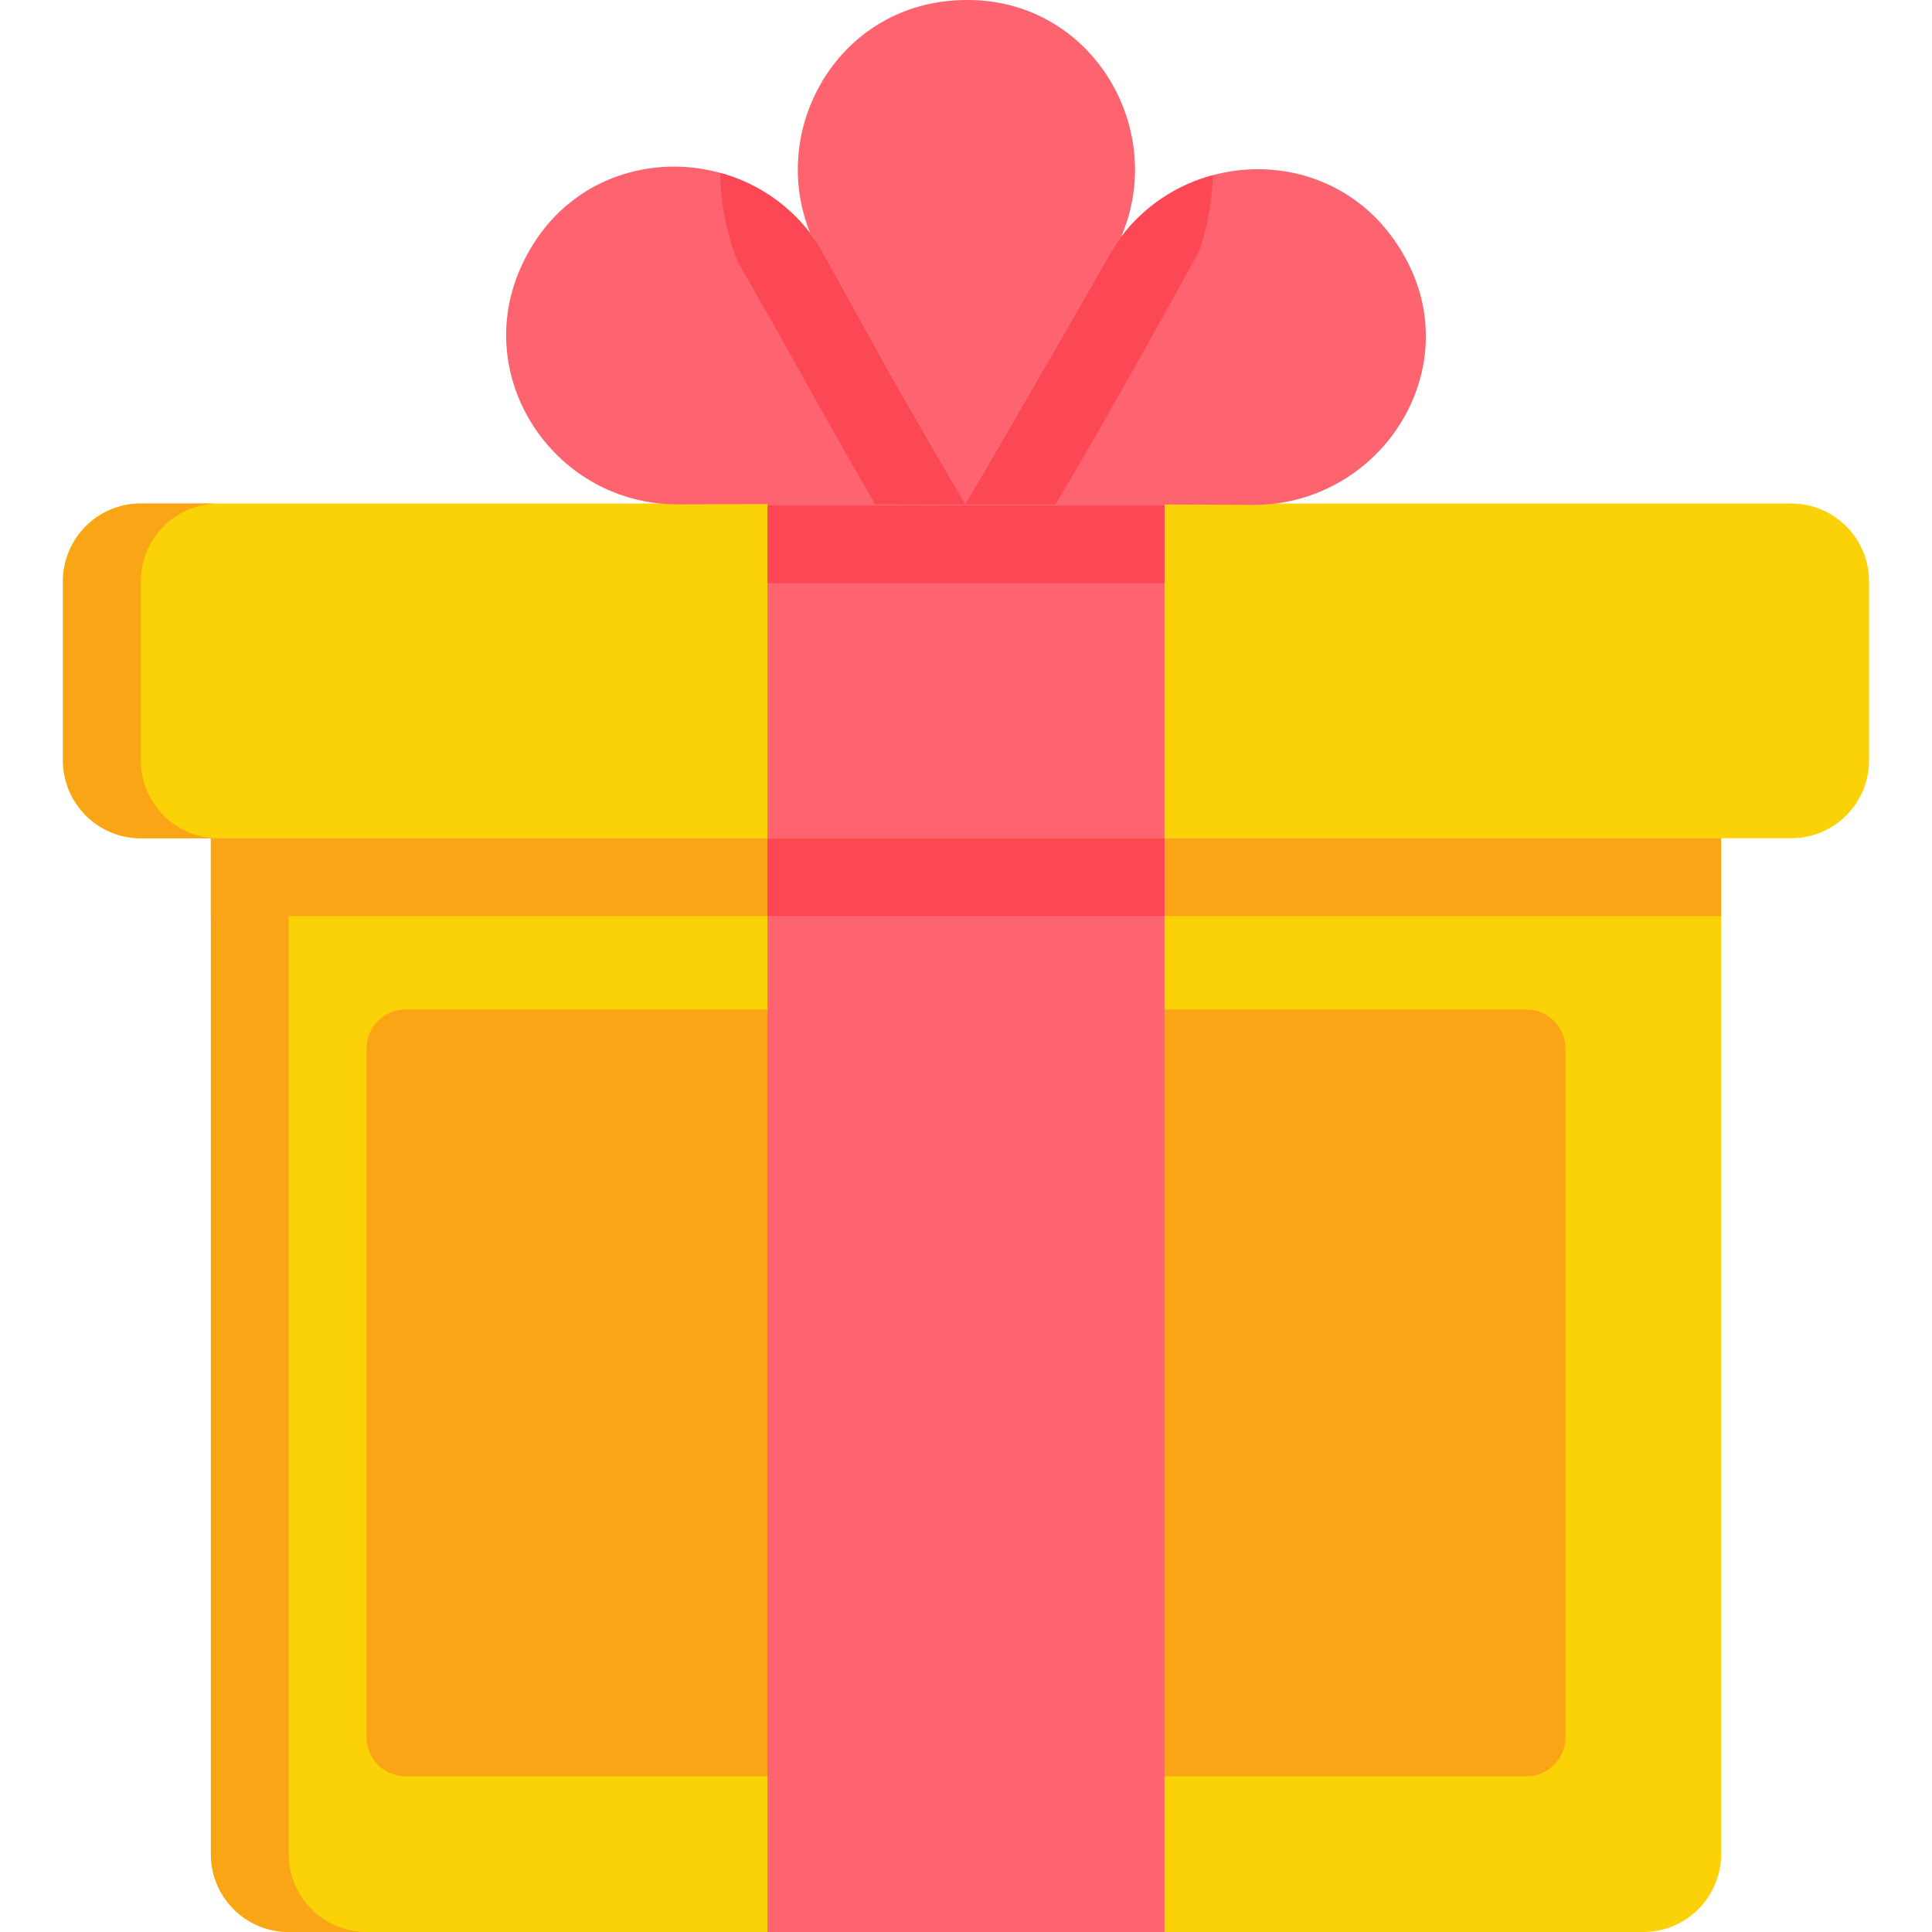 <svg id="Capa_1" enable-background="new 0 0 496.357 496.357" height="512" viewBox="0 0 496.357 496.357" width="512" xmlns="http://www.w3.org/2000/svg"><g><path d="m36.179 215.357c-11.05 0-20-8.95-20-20v-46c0-11.05 8.95-20 20-20h424c11.05 0 20 8.95 20 20v46c0 11.05-8.95 20-20 20z" fill="#fad207"/><path d="m279.678 253.857h.001z"/><g><path d="m74.179 496.357c-11.05 0-20-8.95-20-20v-261h388v261c0 11.05-8.95 20-20 20z" fill="#fad207"/></g><path d="m56.179 215.357h-20c-11.05 0-20-8.95-20-20v-46c0-11.05 8.95-20 20-20h20c-11.05 0-20 8.95-20 20v46c0 11.05 8.95 20 20 20z" fill="#faa515"/><path d="m94.179 496.357h-20c-11.05 0-20-8.95-20-20v-261h20v261c0 11.05 8.95 20 20 20z" fill="#faa515"/><path d="m299.178 129.357v86h-101.999v-86l50.81-5z" fill="#fd646f"/><path d="m197.179 456.357h-93c-5.52 0-10-4.48-10-10v-177c0-5.52 4.48-10 10-10h93 102 93c5.52 0 10 4.48 10 10v177c0 5.52-4.48 10-10 10h-93z" fill="#faa515"/><path d="m54.179 215.357h388v20h-388z" fill="#faa515"/><g><g fill="#fd646f"><path d="m288.008 60.9v.01c-1.11 1.47-2.14 3.02-3.08 4.67l-13.19 23.04-23.75 40.98-19.42-33.7-16.64-30.15c-1.12-2.06-2.38-3.99-3.75-5.78-10.49-25.78 5.72-56.03 34.37-59.6 1.96-.25 3.96-.37 5.98-.37.66 0 1.32.01 1.98.04 30.79 1.25 49.31 33.66 37.5 60.86z"/><path d="m320.878 129.7-25.52-.1h-47.37l23.75-40.98 13.19-23.04c.94-1.65 1.97-3.2 3.08-4.67v-.01c6.1-8.1 14.5-13.45 23.58-15.89 16.14-4.36 34.42.47 45.65 15.34 1.19 1.58 2.3 3.24 3.31 5 .33.57.65 1.15.95 1.73 15.27 29.16-7.71 63.43-40.62 62.62z"/><path d="m247.988 129.6-23.12-.05-24.24-.06-26.55.08c-31.01.08-52.75-31.49-40.64-60.04.77-1.82 1.67-3.61 2.68-5.36.33-.58.67-1.14 1.03-1.69 10.82-17.05 30.58-22.83 47.88-18.07 8.89 2.44 17.12 7.66 23.15 15.56 1.37 1.79 2.63 3.72 3.75 5.78l16.64 30.15z"/></g><path d="m311.588 45.01c-.15 6.64-1.34 13.27-3.58 19.64 0 0-26.407 48.02-36.91 64.95h-23.11l23.75-40.98 13.19-23.04c.94-1.65 1.97-3.2 3.08-4.67v-.01c6.1-8.1 14.5-13.45 23.58-15.89z" fill="#fc4755"/><path d="m228.568 95.9 19.42 33.7-23.12-.05c-9.972-16.862-25.344-45.223-35.22-62.04-3-7.39-4.53-15.23-4.62-23.1 8.89 2.44 17.12 7.66 23.15 15.56 1.37 1.79 2.63 3.72 3.75 5.78z" fill="#fc4755"/></g><path d="m197.179 215.357h102v281h-102z" fill="#fd646f"/><g fill="#fc4755"><path d="m197.179 215.357h102v20h-102z"/><path d="m197.179 129.857h102v20h-102z"/></g></g></svg>
